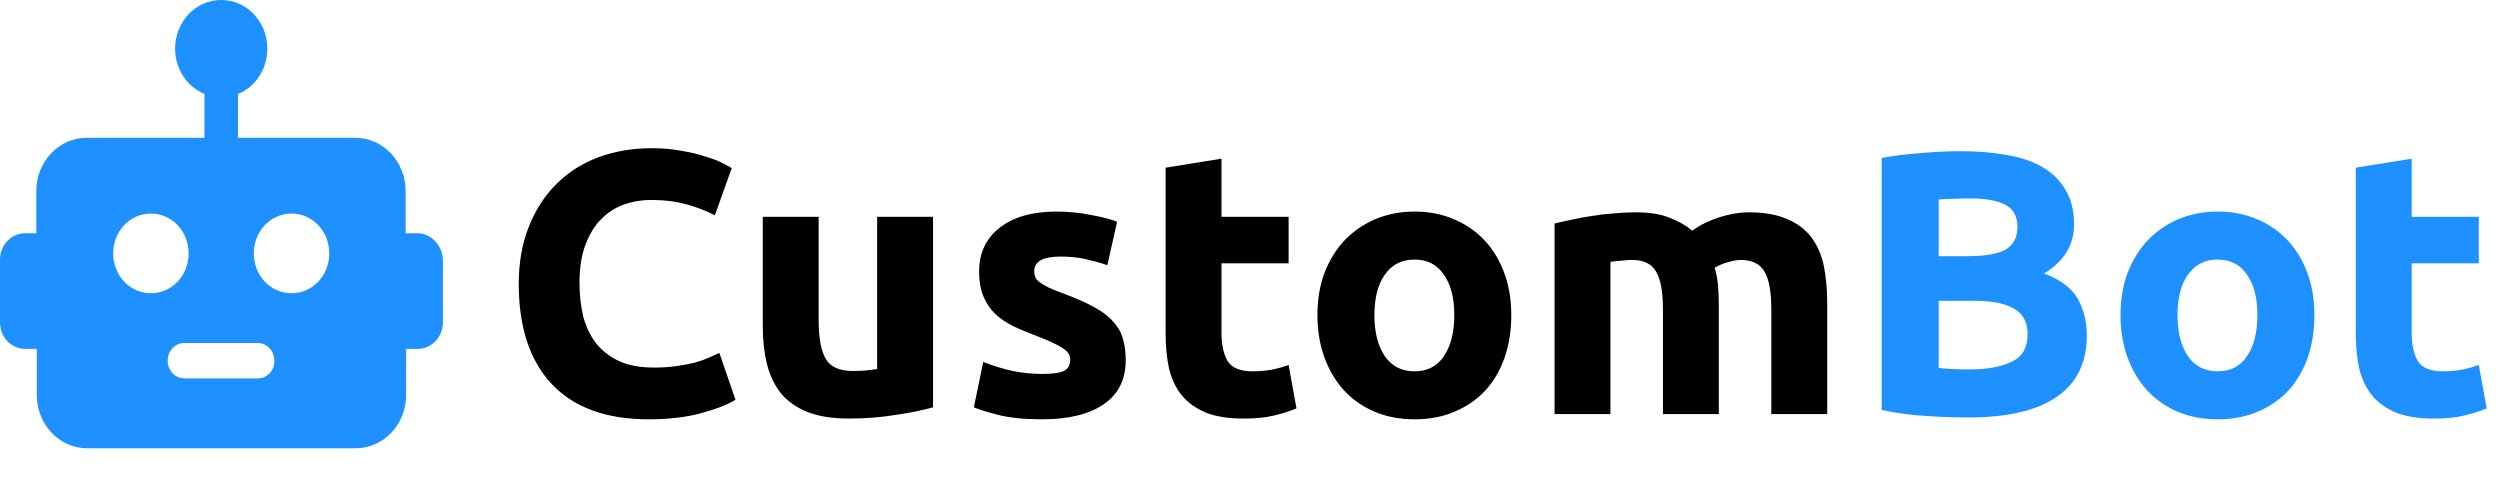 <svg width="320" height="63" viewBox="0 0 320 63" fill="none" xmlns="http://www.w3.org/2000/svg">
<path d="M53.411 29.854H51.921V24.438C51.921 20.721 49.06 17.635 45.483 17.635L30.461 17.636V12.03C32.667 11.148 34.217 8.881 34.217 6.236C34.217 2.771 31.594 0 28.315 0C25.037 0 22.413 2.771 22.413 6.236C22.413 8.881 23.963 11.085 26.169 12.03V17.636H11.088C7.571 17.636 4.65 20.659 4.65 24.438V29.855L3.219 29.854C1.43 29.854 0 31.366 0 33.255V41.254C0 43.144 1.431 44.655 3.219 44.655H4.709V50.576C4.709 54.291 7.57 57.378 11.147 57.378H45.542C49.059 57.378 51.98 54.355 51.98 50.576V44.655H53.471C55.259 44.655 56.69 43.143 56.69 41.254V33.255C56.63 31.429 55.199 29.854 53.411 29.854V29.854ZM14.485 32.437C14.485 29.602 16.631 27.335 19.314 27.335C21.996 27.335 24.142 29.602 24.142 32.437C24.142 35.271 21.996 37.538 19.314 37.538C16.631 37.538 14.485 35.271 14.485 32.437V32.437ZM33.024 48.434H23.606C22.414 48.434 21.46 47.427 21.46 46.167C21.46 44.907 22.414 43.9 23.606 43.9H32.965C34.157 43.9 35.111 44.907 35.111 46.167C35.17 47.427 34.157 48.434 33.024 48.434V48.434ZM37.316 37.538C34.634 37.538 32.488 35.27 32.488 32.436C32.488 29.602 34.634 27.335 37.316 27.335C39.999 27.335 42.145 29.602 42.145 32.436C42.145 35.27 39.999 37.538 37.316 37.538Z" fill="#1E90FF"/>
<path d="M83.008 53.672C77.6 53.672 73.472 52.168 70.624 49.16C67.808 46.152 66.4 41.88 66.4 36.344C66.4 33.592 66.832 31.144 67.696 29C68.56 26.824 69.744 25 71.248 23.528C72.752 22.024 74.544 20.888 76.624 20.12C78.704 19.352 80.96 18.968 83.392 18.968C84.8 18.968 86.08 19.08 87.232 19.304C88.384 19.496 89.392 19.736 90.256 20.024C91.12 20.28 91.84 20.552 92.416 20.84C92.992 21.128 93.408 21.352 93.664 21.512L91.504 27.56C90.48 27.016 89.28 26.552 87.904 26.168C86.56 25.784 85.024 25.592 83.296 25.592C82.144 25.592 81.008 25.784 79.888 26.168C78.8 26.552 77.824 27.176 76.96 28.04C76.128 28.872 75.456 29.96 74.944 31.304C74.432 32.648 74.176 34.28 74.176 36.2C74.176 37.736 74.336 39.176 74.656 40.52C75.008 41.832 75.552 42.968 76.288 43.928C77.056 44.888 78.048 45.656 79.264 46.232C80.48 46.776 81.952 47.048 83.68 47.048C84.768 47.048 85.744 46.984 86.608 46.856C87.472 46.728 88.24 46.584 88.912 46.424C89.584 46.232 90.176 46.024 90.688 45.8C91.2 45.576 91.664 45.368 92.08 45.176L94.144 51.176C93.088 51.816 91.6 52.392 89.68 52.904C87.76 53.416 85.536 53.672 83.008 53.672ZM119.428 52.136C118.212 52.488 116.644 52.808 114.724 53.096C112.804 53.416 110.788 53.576 108.676 53.576C106.532 53.576 104.74 53.288 103.3 52.712C101.892 52.136 100.772 51.336 99.94 50.312C99.108 49.256 98.516 48.008 98.164 46.568C97.812 45.128 97.636 43.544 97.636 41.816V27.752H104.788V40.952C104.788 43.256 105.092 44.92 105.7 45.944C106.308 46.968 107.444 47.48 109.108 47.48C109.62 47.48 110.164 47.464 110.74 47.432C111.316 47.368 111.828 47.304 112.276 47.24V27.752H119.428V52.136ZM133.389 47.864C134.701 47.864 135.629 47.736 136.173 47.48C136.717 47.224 136.989 46.728 136.989 45.992C136.989 45.416 136.637 44.92 135.933 44.504C135.229 44.056 134.157 43.56 132.717 43.016C131.597 42.6 130.573 42.168 129.645 41.72C128.749 41.272 127.981 40.744 127.341 40.136C126.701 39.496 126.205 38.744 125.853 37.88C125.501 37.016 125.325 35.976 125.325 34.76C125.325 32.392 126.205 30.52 127.965 29.144C129.725 27.768 132.141 27.08 135.213 27.08C136.749 27.08 138.221 27.224 139.629 27.512C141.037 27.768 142.157 28.056 142.989 28.376L141.741 33.944C140.909 33.656 139.997 33.4 139.005 33.176C138.045 32.952 136.957 32.84 135.741 32.84C133.501 32.84 132.381 33.464 132.381 34.712C132.381 35 132.429 35.256 132.525 35.48C132.621 35.704 132.813 35.928 133.101 36.152C133.389 36.344 133.773 36.568 134.253 36.824C134.765 37.048 135.405 37.304 136.173 37.592C137.741 38.168 139.037 38.744 140.061 39.32C141.085 39.864 141.885 40.472 142.461 41.144C143.069 41.784 143.485 42.504 143.709 43.304C143.965 44.104 144.093 45.032 144.093 46.088C144.093 48.584 143.149 50.472 141.261 51.752C139.405 53.032 136.765 53.672 133.341 53.672C131.101 53.672 129.229 53.48 127.725 53.096C126.253 52.712 125.229 52.392 124.653 52.136L125.853 46.328C127.069 46.808 128.317 47.192 129.597 47.48C130.877 47.736 132.141 47.864 133.389 47.864ZM149.198 21.464L156.35 20.312V27.752H164.942V33.704H156.35V42.584C156.35 44.088 156.606 45.288 157.118 46.184C157.662 47.08 158.734 47.528 160.334 47.528C161.102 47.528 161.886 47.464 162.686 47.336C163.518 47.176 164.27 46.968 164.942 46.712L165.95 52.28C165.086 52.632 164.126 52.936 163.07 53.192C162.014 53.448 160.718 53.576 159.182 53.576C157.23 53.576 155.614 53.32 154.334 52.808C153.054 52.264 152.03 51.528 151.262 50.6C150.494 49.64 149.95 48.488 149.63 47.144C149.342 45.8 149.198 44.312 149.198 42.68V21.464ZM193.445 40.328C193.445 42.312 193.157 44.136 192.581 45.8C192.005 47.432 191.173 48.84 190.085 50.024C188.997 51.176 187.685 52.072 186.149 52.712C184.645 53.352 182.949 53.672 181.061 53.672C179.205 53.672 177.509 53.352 175.973 52.712C174.469 52.072 173.173 51.176 172.085 50.024C170.997 48.84 170.149 47.432 169.541 45.8C168.933 44.136 168.629 42.312 168.629 40.328C168.629 38.344 168.933 36.536 169.541 34.904C170.181 33.272 171.045 31.88 172.133 30.728C173.253 29.576 174.565 28.68 176.069 28.04C177.605 27.4 179.269 27.08 181.061 27.08C182.885 27.08 184.549 27.4 186.053 28.04C187.589 28.68 188.901 29.576 189.989 30.728C191.077 31.88 191.925 33.272 192.533 34.904C193.141 36.536 193.445 38.344 193.445 40.328ZM186.149 40.328C186.149 38.12 185.701 36.392 184.805 35.144C183.941 33.864 182.693 33.224 181.061 33.224C179.429 33.224 178.165 33.864 177.269 35.144C176.373 36.392 175.925 38.12 175.925 40.328C175.925 42.536 176.373 44.296 177.269 45.608C178.165 46.888 179.429 47.528 181.061 47.528C182.693 47.528 183.941 46.888 184.805 45.608C185.701 44.296 186.149 42.536 186.149 40.328ZM212.857 39.608C212.857 37.304 212.553 35.672 211.945 34.712C211.369 33.752 210.361 33.272 208.921 33.272C208.473 33.272 208.009 33.304 207.529 33.368C207.049 33.4 206.585 33.448 206.137 33.512V53H198.985V28.616C199.593 28.456 200.297 28.296 201.097 28.136C201.929 27.944 202.793 27.784 203.689 27.656C204.617 27.496 205.561 27.384 206.521 27.32C207.481 27.224 208.425 27.176 209.353 27.176C211.177 27.176 212.649 27.416 213.769 27.896C214.921 28.344 215.865 28.888 216.601 29.528C217.625 28.792 218.793 28.216 220.105 27.8C221.449 27.384 222.681 27.176 223.801 27.176C225.817 27.176 227.465 27.464 228.745 28.04C230.057 28.584 231.097 29.368 231.865 30.392C232.633 31.416 233.161 32.632 233.449 34.04C233.737 35.448 233.881 37.016 233.881 38.744V53H226.729V39.608C226.729 37.304 226.425 35.672 225.817 34.712C225.241 33.752 224.233 33.272 222.793 33.272C222.409 33.272 221.865 33.368 221.161 33.56C220.489 33.752 219.929 33.992 219.481 34.28C219.705 35.016 219.849 35.8 219.913 36.632C219.977 37.432 220.009 38.296 220.009 39.224V53H212.857V39.608Z" fill="black"/>
<path d="M251.944 53.432C250.12 53.432 248.296 53.368 246.472 53.24C244.68 53.144 242.808 52.888 240.856 52.472V20.216C242.392 19.928 244.072 19.72 245.896 19.592C247.72 19.432 249.416 19.352 250.984 19.352C253.096 19.352 255.032 19.512 256.792 19.832C258.584 20.12 260.12 20.632 261.4 21.368C262.68 22.104 263.672 23.08 264.376 24.296C265.112 25.48 265.48 26.952 265.48 28.712C265.48 31.368 264.2 33.464 261.64 35C263.752 35.8 265.192 36.888 265.96 38.264C266.728 39.64 267.112 41.192 267.112 42.92C267.112 46.408 265.832 49.032 263.272 50.792C260.744 52.552 256.968 53.432 251.944 53.432ZM248.152 38.504V47.096C248.696 47.16 249.288 47.208 249.928 47.24C250.568 47.272 251.272 47.288 252.04 47.288C254.28 47.288 256.088 46.968 257.464 46.328C258.84 45.688 259.528 44.504 259.528 42.776C259.528 41.24 258.952 40.152 257.8 39.512C256.648 38.84 255 38.504 252.856 38.504H248.152ZM248.152 32.792H251.8C254.104 32.792 255.752 32.504 256.744 31.928C257.736 31.32 258.232 30.36 258.232 29.048C258.232 27.704 257.72 26.76 256.696 26.216C255.672 25.672 254.168 25.4 252.184 25.4C251.544 25.4 250.856 25.416 250.12 25.448C249.384 25.448 248.728 25.48 248.152 25.544V32.792ZM296.242 40.328C296.242 42.312 295.954 44.136 295.378 45.8C294.802 47.432 293.97 48.84 292.882 50.024C291.794 51.176 290.482 52.072 288.946 52.712C287.442 53.352 285.746 53.672 283.858 53.672C282.002 53.672 280.306 53.352 278.77 52.712C277.266 52.072 275.97 51.176 274.882 50.024C273.794 48.84 272.946 47.432 272.338 45.8C271.73 44.136 271.426 42.312 271.426 40.328C271.426 38.344 271.73 36.536 272.338 34.904C272.978 33.272 273.842 31.88 274.93 30.728C276.05 29.576 277.362 28.68 278.866 28.04C280.402 27.4 282.066 27.08 283.858 27.08C285.682 27.08 287.346 27.4 288.85 28.04C290.386 28.68 291.698 29.576 292.786 30.728C293.874 31.88 294.722 33.272 295.33 34.904C295.938 36.536 296.242 38.344 296.242 40.328ZM288.946 40.328C288.946 38.12 288.498 36.392 287.602 35.144C286.738 33.864 285.49 33.224 283.858 33.224C282.226 33.224 280.962 33.864 280.066 35.144C279.17 36.392 278.722 38.12 278.722 40.328C278.722 42.536 279.17 44.296 280.066 45.608C280.962 46.888 282.226 47.528 283.858 47.528C285.49 47.528 286.738 46.888 287.602 45.608C288.498 44.296 288.946 42.536 288.946 40.328ZM301.542 21.464L308.694 20.312V27.752H317.286V33.704H308.694V42.584C308.694 44.088 308.95 45.288 309.462 46.184C310.006 47.08 311.078 47.528 312.678 47.528C313.446 47.528 314.23 47.464 315.03 47.336C315.862 47.176 316.614 46.968 317.286 46.712L318.294 52.28C317.43 52.632 316.47 52.936 315.414 53.192C314.358 53.448 313.062 53.576 311.526 53.576C309.574 53.576 307.958 53.32 306.678 52.808C305.398 52.264 304.374 51.528 303.606 50.6C302.838 49.64 302.294 48.488 301.974 47.144C301.686 45.8 301.542 44.312 301.542 42.68V21.464Z" fill="#1E90FF"/>
</svg>
